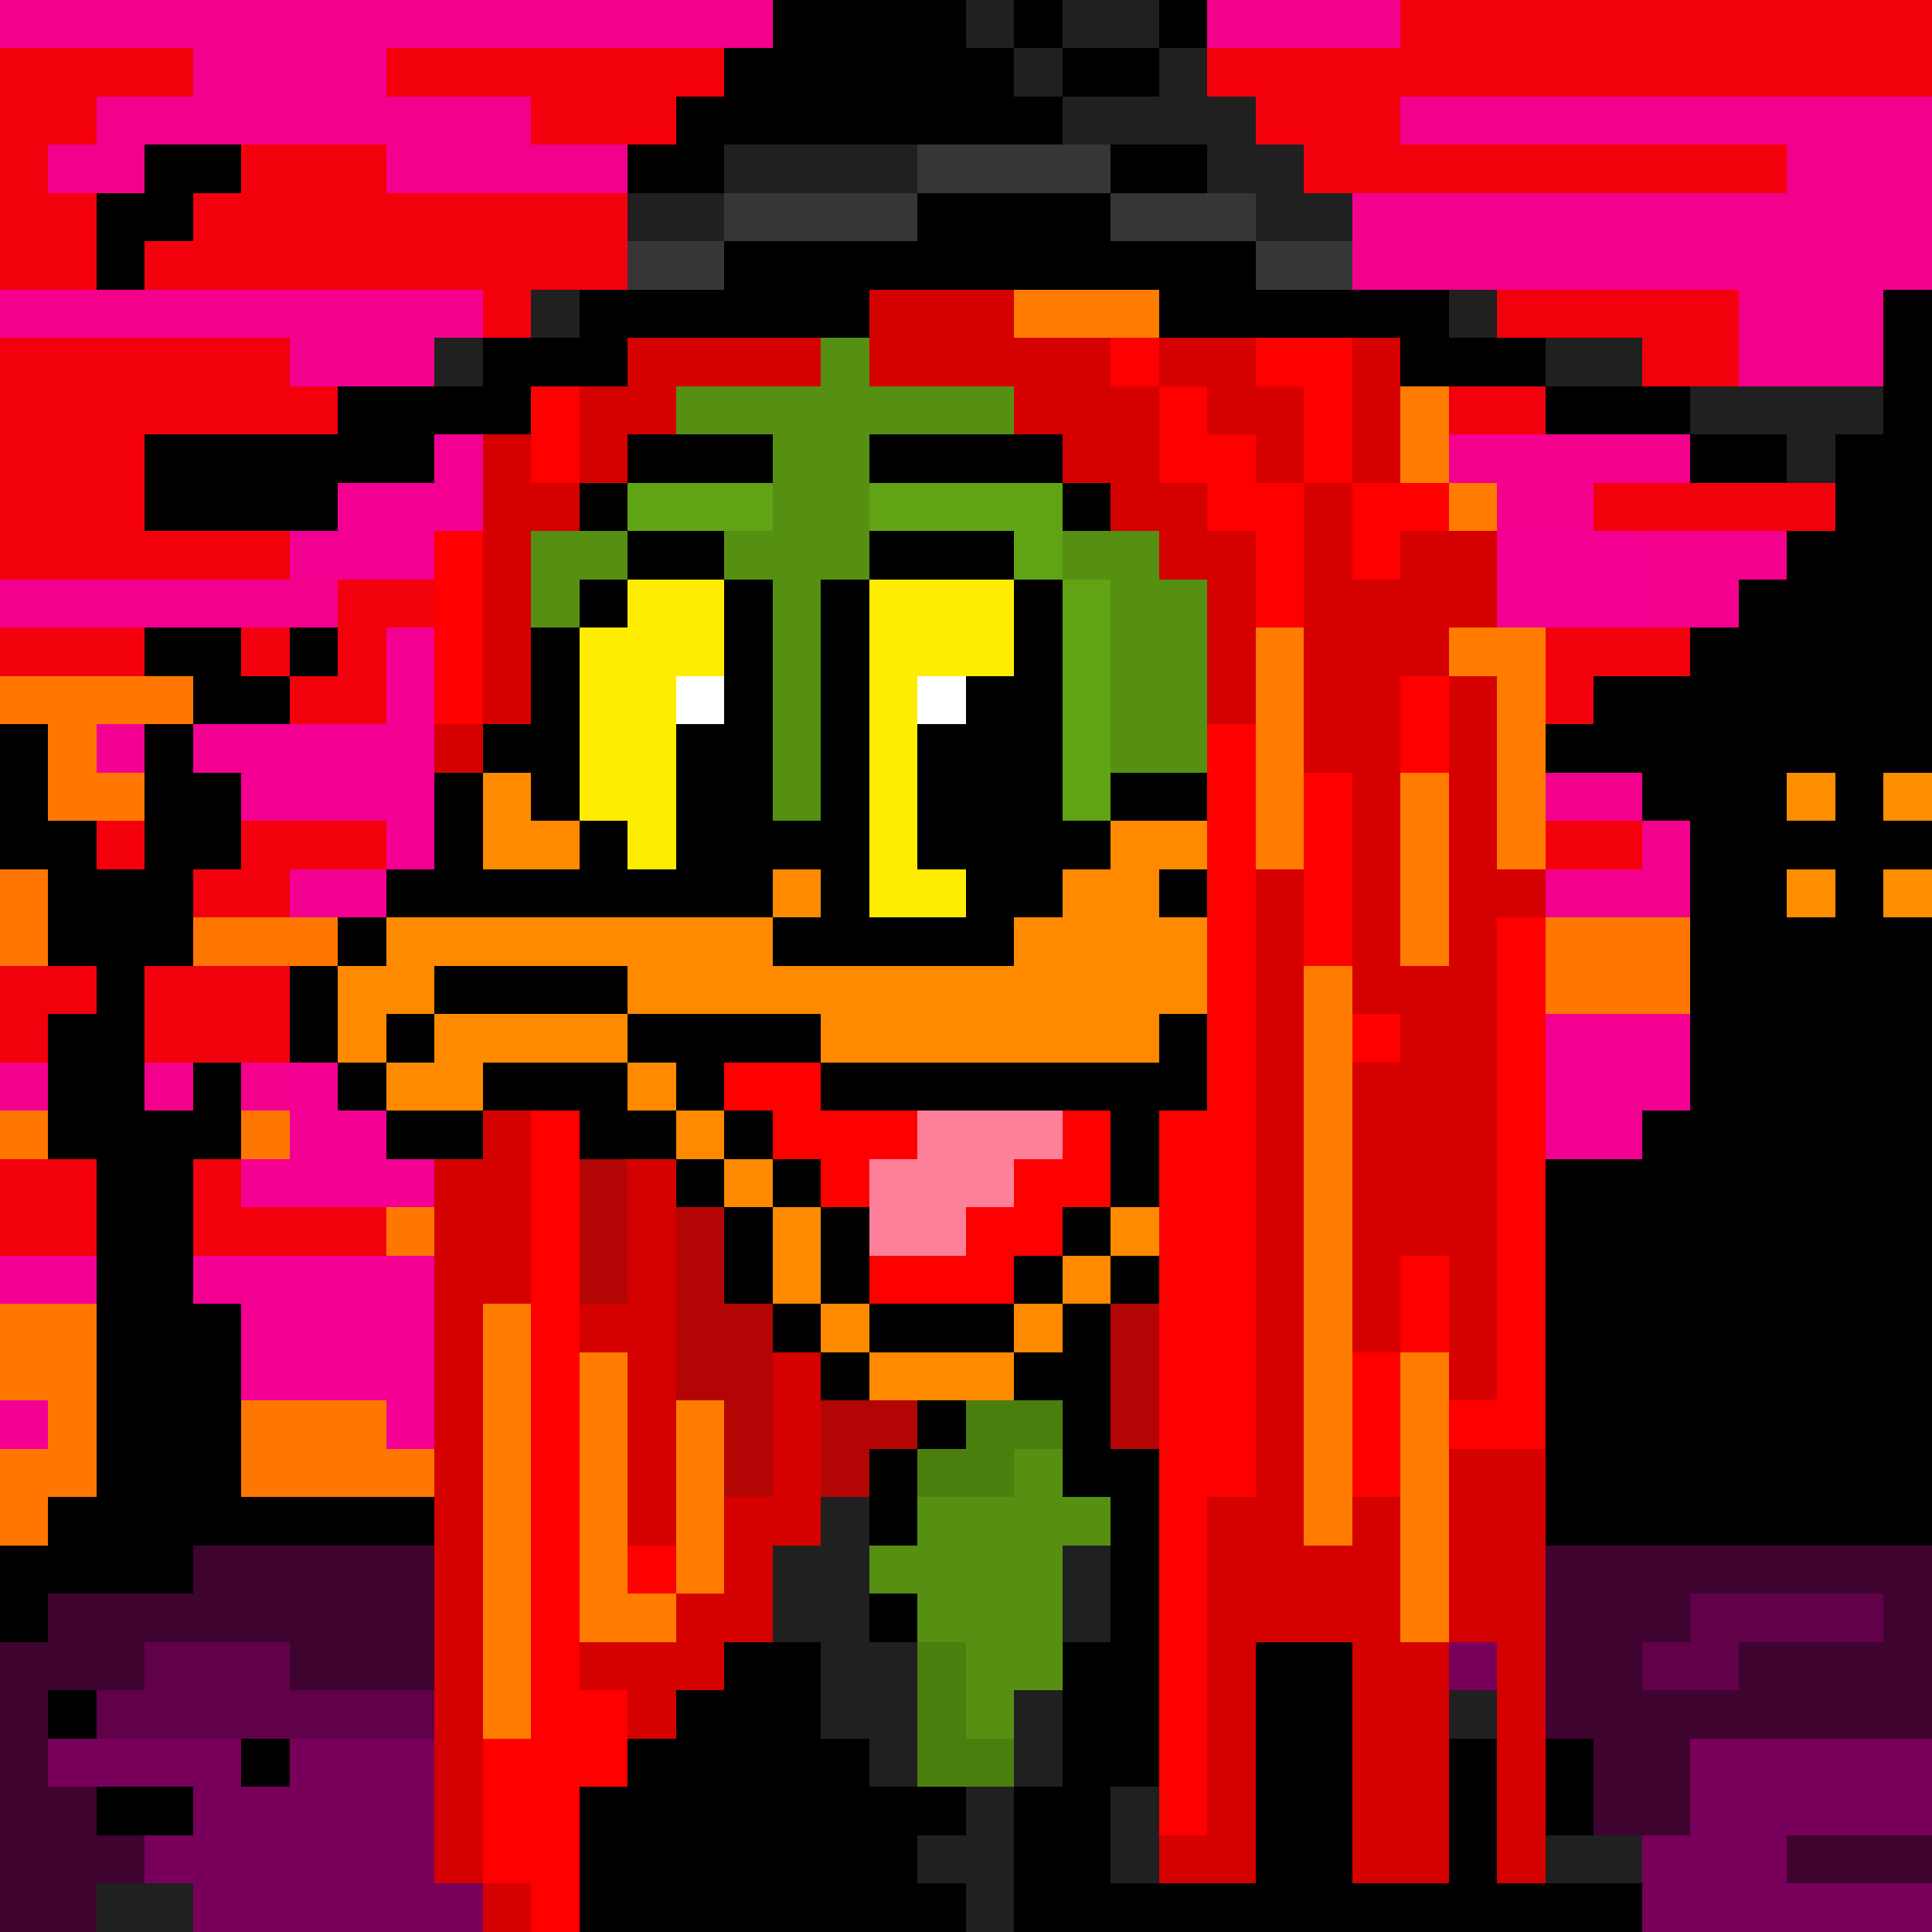<svg xmlns="http://www.w3.org/2000/svg" viewBox="0 -0.5 40 40" shape-rendering="crispEdges">
<rect x="0" y="-0.5" width="40" height="40" fill="#333333" stroke="none"/>
<path stroke="#f3008d" d="M0 0h16M25 0h4M4 1h4M2 2h9M29 2h11M1 3h2M8 3h5M37 3h3M28 4h12M28 5h12M0 6h10M36 6h3M6 7h3M36 7h3M30 9h5M31 10h2M34 11h3M0 12h7M34 12h2M32 16h2M34 17h1M32 18h3M0 22h1M3 22h1M5 22h1" />
<path stroke="#000000" d="M16 0h4M21 0h1M24 0h1M15 1h6M22 1h2M14 2h8M3 3h2M13 3h2M23 3h2M2 4h2M19 4h4M2 5h1M15 5h11M12 6h6M24 6h6M39 6h1M10 7h3M29 7h3M39 7h1M7 8h4M32 8h3M39 8h1M3 9h6M13 9h3M18 9h4M35 9h2M38 9h2M3 10h4M12 10h1M22 10h1M38 10h2M13 11h2M18 11h3M37 11h3M12 12h1M15 12h1M17 12h1M21 12h1M36 12h4M3 13h2M6 13h1M11 13h1M15 13h1M17 13h1M21 13h1M35 13h5M4 14h2M11 14h1M15 14h1M17 14h1M20 14h2M33 14h7M0 15h1M3 15h1M10 15h2M14 15h2M17 15h1M19 15h3M32 15h8M0 16h1M3 16h2M9 16h1M11 16h1M14 16h2M17 16h1M19 16h3M23 16h2M34 16h3M38 16h1M0 17h2M3 17h2M9 17h1M12 17h1M14 17h4M19 17h4M35 17h5M1 18h3M8 18h8M17 18h1M20 18h2M24 18h1M35 18h2M38 18h1M1 19h3M7 19h1M16 19h5M35 19h5M2 20h1M6 20h1M9 20h4M35 20h5M1 21h2M6 21h1M8 21h1M13 21h4M24 21h1M35 21h5M1 22h2M4 22h1M7 22h1M10 22h3M14 22h1M17 22h8M35 22h5M1 23h4M8 23h2M12 23h2M15 23h1M23 23h1M34 23h6M2 24h2M14 24h1M16 24h1M23 24h1M32 24h8M2 25h2M15 25h1M17 25h1M22 25h1M32 25h8M2 26h2M15 26h1M17 26h1M21 26h1M23 26h1M32 26h8M2 27h3M16 27h1M18 27h3M22 27h1M32 27h8M2 28h3M17 28h1M21 28h2M32 28h8M2 29h3M19 29h1M22 29h1M32 29h8M2 30h3M18 30h1M22 30h2M32 30h8M1 31h8M18 31h1M23 31h1M32 31h8M0 32h4M23 32h1M0 33h1M18 33h1M23 33h1M15 34h2M22 34h2M26 34h2M1 35h1M14 35h3M22 35h2M26 35h2M5 36h1M13 36h5M22 36h2M26 36h2M30 36h1M32 36h1M2 37h2M12 37h8M21 37h2M26 37h2M30 37h1M32 37h1M12 38h7M21 38h2M26 38h2M30 38h1M12 39h8M21 39h13" />
<path stroke="#212020" d="M20 0h1M22 0h2M21 1h1M24 1h1M22 2h4M15 3h4M25 3h2M13 4h2M26 4h2M11 6h1M30 6h1M9 7h1M32 7h2M35 8h4M37 9h1M17 31h1M16 32h2M22 32h1M16 33h2M22 33h1M17 34h2M17 35h2M21 35h1M30 35h1M18 36h1M21 36h1M20 37h1M23 37h1M19 38h2M23 38h1M32 38h2M2 39h2M20 39h1" />
<path stroke="#f3000d" d="M29 0h11M0 1h4M8 1h7M25 1h15M0 2h2M11 2h3M26 2h3M0 3h1M5 3h3M27 3h10M0 4h2M4 4h9M0 5h2M3 5h10M10 6h1M31 6h5M0 7h6M34 7h2M0 8h7M30 8h2M0 9h3M0 10h3M33 10h5M0 11h6M7 12h2M0 13h3M5 13h1M7 13h1M32 13h3M6 14h2M32 14h1M2 17h1M5 17h3M32 17h2M4 18h2M0 20h2M3 20h3M0 21h1M3 21h3M0 24h2M4 24h1M0 25h2M4 25h4" />
<path stroke="#363636" d="M19 3h4M15 4h4M23 4h3M13 5h2M26 5h2" />
<path stroke="#d50000" d="M18 6h3M13 7h4M18 7h5M24 7h2M28 7h1M12 8h2M21 8h3M25 8h2M28 8h1M10 9h1M12 9h1M22 9h2M26 9h1M28 9h1M10 10h2M23 10h2M27 10h1M10 11h1M24 11h2M27 11h1M29 11h2M10 12h1M25 12h1M27 12h4M10 13h1M25 13h1M27 13h3M10 14h1M25 14h1M27 14h2M30 14h1M9 15h1M27 15h2M30 15h1M28 16h1M30 16h1M28 17h1M30 17h1M26 18h1M28 18h1M30 18h2M26 19h1M28 19h1M30 19h1M26 20h1M28 20h3M26 21h1M29 21h2M26 22h1M28 22h3M10 23h1M26 23h1M28 23h3M9 24h2M13 24h1M26 24h1M28 24h3M9 25h2M13 25h1M26 25h1M28 25h3M9 26h2M13 26h1M26 26h1M28 26h1M30 26h1M9 27h1M12 27h2M26 27h1M28 27h1M30 27h1M9 28h1M13 28h1M16 28h1M26 28h1M30 28h1M9 29h1M13 29h1M16 29h1M26 29h1M9 30h1M13 30h1M16 30h1M26 30h1M30 30h2M9 31h1M13 31h1M15 31h2M25 31h2M28 31h1M30 31h2M9 32h1M15 32h1M25 32h4M30 32h2M9 33h1M14 33h2M25 33h4M30 33h2M9 34h1M12 34h3M25 34h1M28 34h2M31 34h1M9 35h1M13 35h1M25 35h1M28 35h2M31 35h1M9 36h1M25 36h1M28 36h2M31 36h1M9 37h1M25 37h1M28 37h2M31 37h1M9 38h1M24 38h2M28 38h2M31 38h1M10 39h1" />
<path stroke="#ff7c00" d="M21 6h3M29 8h1M29 9h1M30 10h1M26 13h1M30 13h2M26 14h1M31 14h1M26 15h1M31 15h1M26 16h1M29 16h1M31 16h1M26 17h1M29 17h1M31 17h1M29 18h1M29 19h1M27 20h1M27 21h1M27 22h1M27 23h1M27 24h1M27 25h1M27 26h1M10 27h1M27 27h1M10 28h1M12 28h1M27 28h1M29 28h1M10 29h1M12 29h1M14 29h1M27 29h1M29 29h1M10 30h1M12 30h1M14 30h1M27 30h1M29 30h1M10 31h1M12 31h1M14 31h1M27 31h1M29 31h1M10 32h1M12 32h1M14 32h1M29 32h1M10 33h1M12 33h2M29 33h1M10 34h1M10 35h1" />
<path stroke="#559013" d="M17 7h1M14 8h7M16 9h2M16 10h2M11 11h2M15 11h3M22 11h2M11 12h1M16 12h1M23 12h2M16 13h1M23 13h2M16 14h1M23 14h2M16 15h1M23 15h2M16 16h1M21 30h1M19 31h4M18 32h4M19 33h3M20 34h2M20 35h1" />
<path stroke="#ff0000" d="M23 7h1M26 7h2M11 8h1M24 8h1M27 8h1M11 9h1M24 9h2M27 9h1M25 10h2M28 10h2M9 11h1M26 11h1M28 11h1M9 12h1M26 12h1M9 13h1M9 14h1M29 14h1M25 15h1M29 15h1M25 16h1M27 16h1M25 17h1M27 17h1M25 18h1M27 18h1M25 19h1M27 19h1M31 19h1M25 20h1M31 20h1M25 21h1M28 21h1M31 21h1M15 22h2M25 22h1M31 22h1M11 23h1M16 23h3M22 23h1M24 23h2M31 23h1M11 24h1M17 24h1M21 24h2M24 24h2M31 24h1M11 25h1M20 25h2M24 25h2M31 25h1M11 26h1M18 26h3M24 26h2M29 26h1M31 26h1M11 27h1M24 27h2M29 27h1M31 27h1M11 28h1M24 28h2M28 28h1M31 28h1M11 29h1M24 29h2M28 29h1M30 29h2M11 30h1M24 30h2M28 30h1M11 31h1M24 31h1M11 32h1M13 32h1M24 32h1M11 33h1M24 33h1M11 34h1M24 34h1M11 35h2M24 35h1M10 36h3M24 36h1M10 37h2M24 37h1M10 38h2M11 39h1" />
<path stroke="#f30093" d="M9 9h1M7 10h3M6 11h3M31 11h3M31 12h3M8 13h1M8 14h1M2 15h1M4 15h5M5 16h4M8 17h1M6 18h2M32 21h3M6 22h1M32 22h3M6 23h2M32 23h2M5 24h4M0 26h2M4 26h5M5 27h4M5 28h4M0 29h1M8 29h1" />
<path stroke="#60a315" d="M13 10h3M18 10h4M21 11h1M22 12h1M22 13h1M22 14h1M22 15h1M22 16h1" />
<path stroke="#ffed00" d="M13 12h2M18 12h3M12 13h3M18 13h3M12 14h2M18 14h1M12 15h2M18 15h1M12 16h2M18 16h1M13 17h1M18 17h1M18 18h2" />
<path stroke="#ff7700" d="M0 14h4M1 15h1M1 16h2M0 18h1M0 19h1M4 19h3M32 19h3M32 20h3M0 23h1M5 23h1M8 25h1M0 27h2M0 28h2M1 29h1M5 29h3M0 30h2M5 30h4M0 31h1" />
<path stroke="#ffffff" d="M14 14h1M19 14h1" />
<path stroke="#ff8a00" d="M10 16h1M10 17h2M23 17h2M16 18h1M22 18h2M8 19h8M21 19h4M7 20h2M13 20h12M7 21h1M9 21h4M17 21h7M8 22h2M13 22h1M14 23h1M15 24h1M16 25h1M23 25h1M16 26h1M22 26h1M17 27h1M21 27h1M18 28h3" />
<path stroke="#ff8d00" d="M37 16h1M39 16h1M37 18h1M39 18h1" />
<path stroke="#fc809a" d="M19 23h3M18 24h3M18 25h2" />
<path stroke="#b40505" d="M12 24h1M12 25h1M14 25h1M12 26h1M14 26h1M14 27h2M23 27h1M14 28h2M23 28h1M15 29h1M17 29h2M23 29h1M15 30h1M17 30h1" />
<path stroke="#4a7f0e" d="M20 29h2M19 30h2M19 34h1M19 35h1M19 36h2" />
<path stroke="#3f0330" d="M4 32h5M32 32h8M1 33h8M32 33h3M39 33h1M0 34h3M6 34h3M32 34h2M36 34h4M0 35h1M32 35h8M0 36h1M33 36h2M0 37h2M33 37h2M0 38h3M37 38h3M0 39h2" />
<path stroke="#610149" d="M35 33h4M3 34h3M34 34h2M2 35h7" />
<path stroke="#78005a" d="M30 34h1M1 36h4M6 36h3M35 36h5M4 37h5M35 37h5M3 38h6M34 38h3M4 39h6M34 39h6" />
</svg>